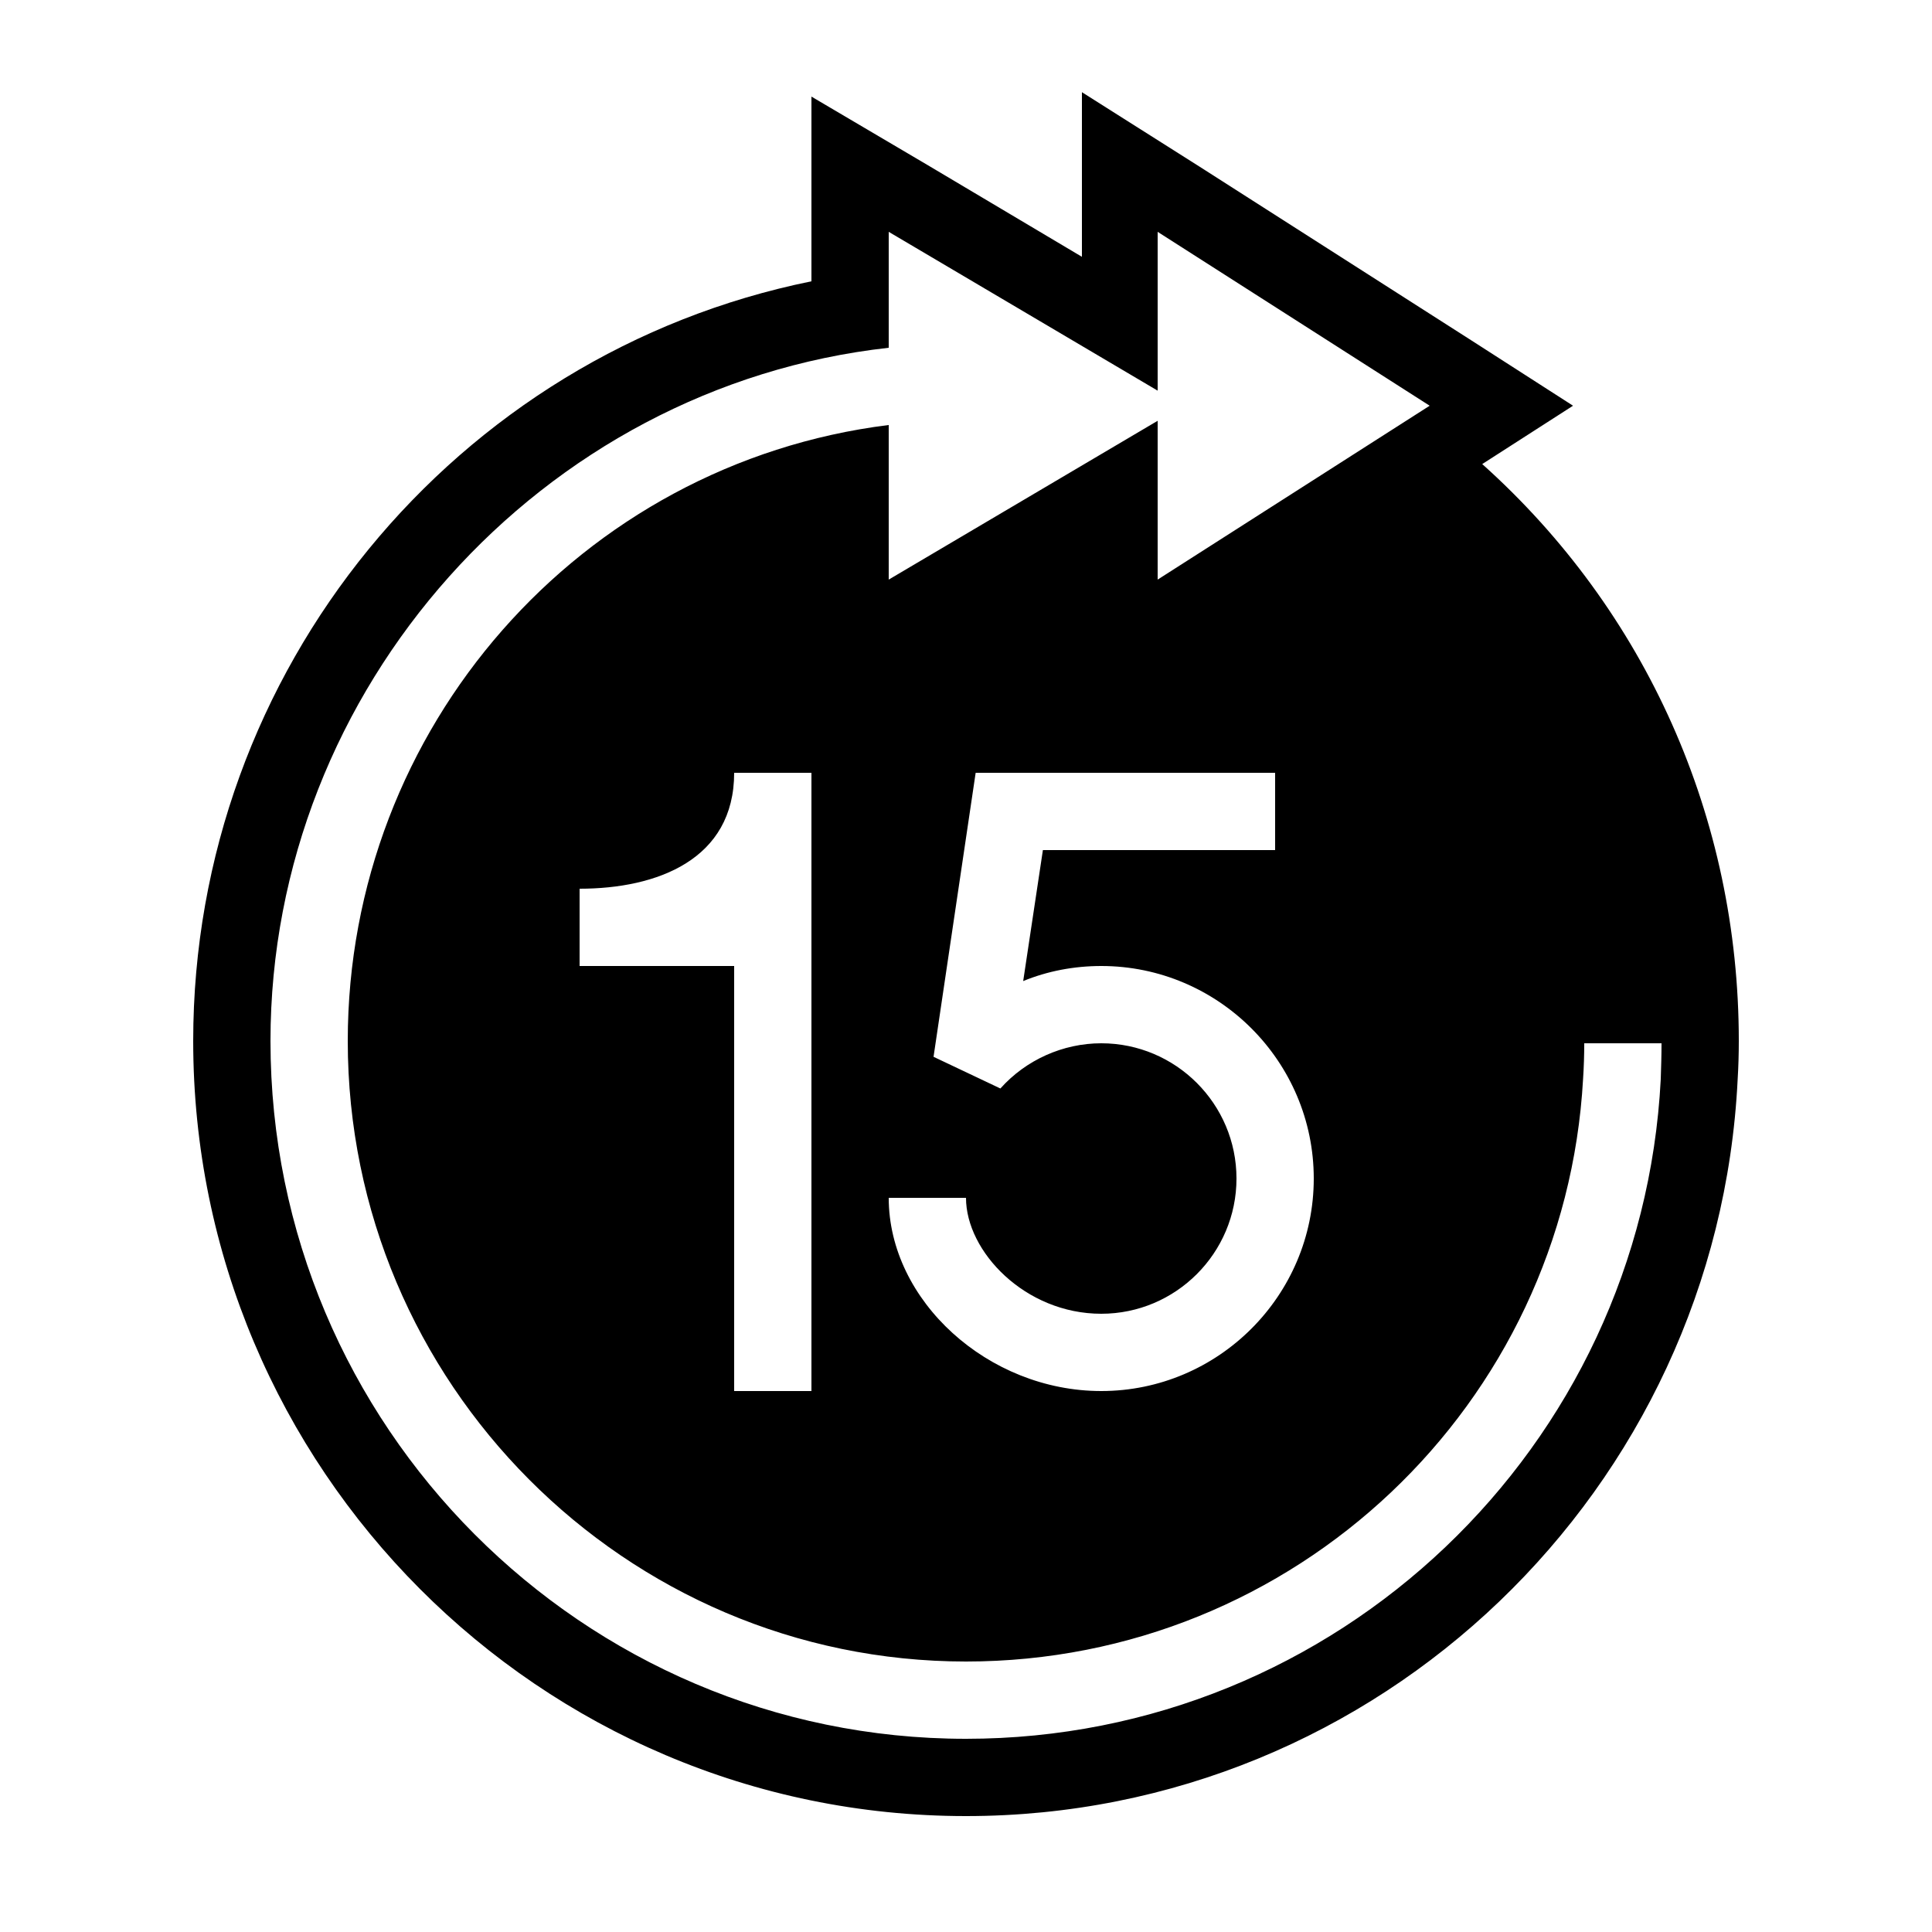 <svg xmlns="http://www.w3.org/2000/svg" viewBox="0 0 50 50"><path d="M38.36 12.01l2.35-1.51-2.63-1.69-7.04-4.5L28 2.386v4.26L24.02 4.28 21 2.5v4.78C11.78 9.15 5 17.34 5 26.94 5 38 13.97 47 25 47c10.7 0 19.45-8.46 19.97-19.06.02-.33.03-.66.03-1 0-5.77-2.4-11.13-6.64-14.93zm4.62 15.92C42.49 37.45 34.61 45 25 45c-9.92 0-18-8.1-18-18.06C7 17.81 14 10 23 9V6l6.96 4.11V6L37 10.5 29.96 15v-4.11L23 15v-4h-.01C15.01 12 9 18.84 9 26.94 9 35.79 16.18 43 25 43c8.51 0 15.5-6.65 15.97-15.08.02-.31.03-.61.03-.92h2c0 .31-.01.62-.02.93zM28.5 27c-.99 0-1.95.43-2.61 1.17l-1.73-.82L25.25 20H33v2h-6.01l-.51 3.39c.63-.26 1.32-.39 2.02-.39 3.03 0 5.5 2.47 5.5 5.5S31.53 36 28.5 36c-2.93 0-5.5-2.34-5.5-5h2c0 1.39 1.53 3 3.5 3 1.93 0 3.5-1.57 3.5-3.5S30.43 27 28.5 27zM15 25v-2c2 0 4-.75 4-3h2v16h-2V25h-4z"/></svg>